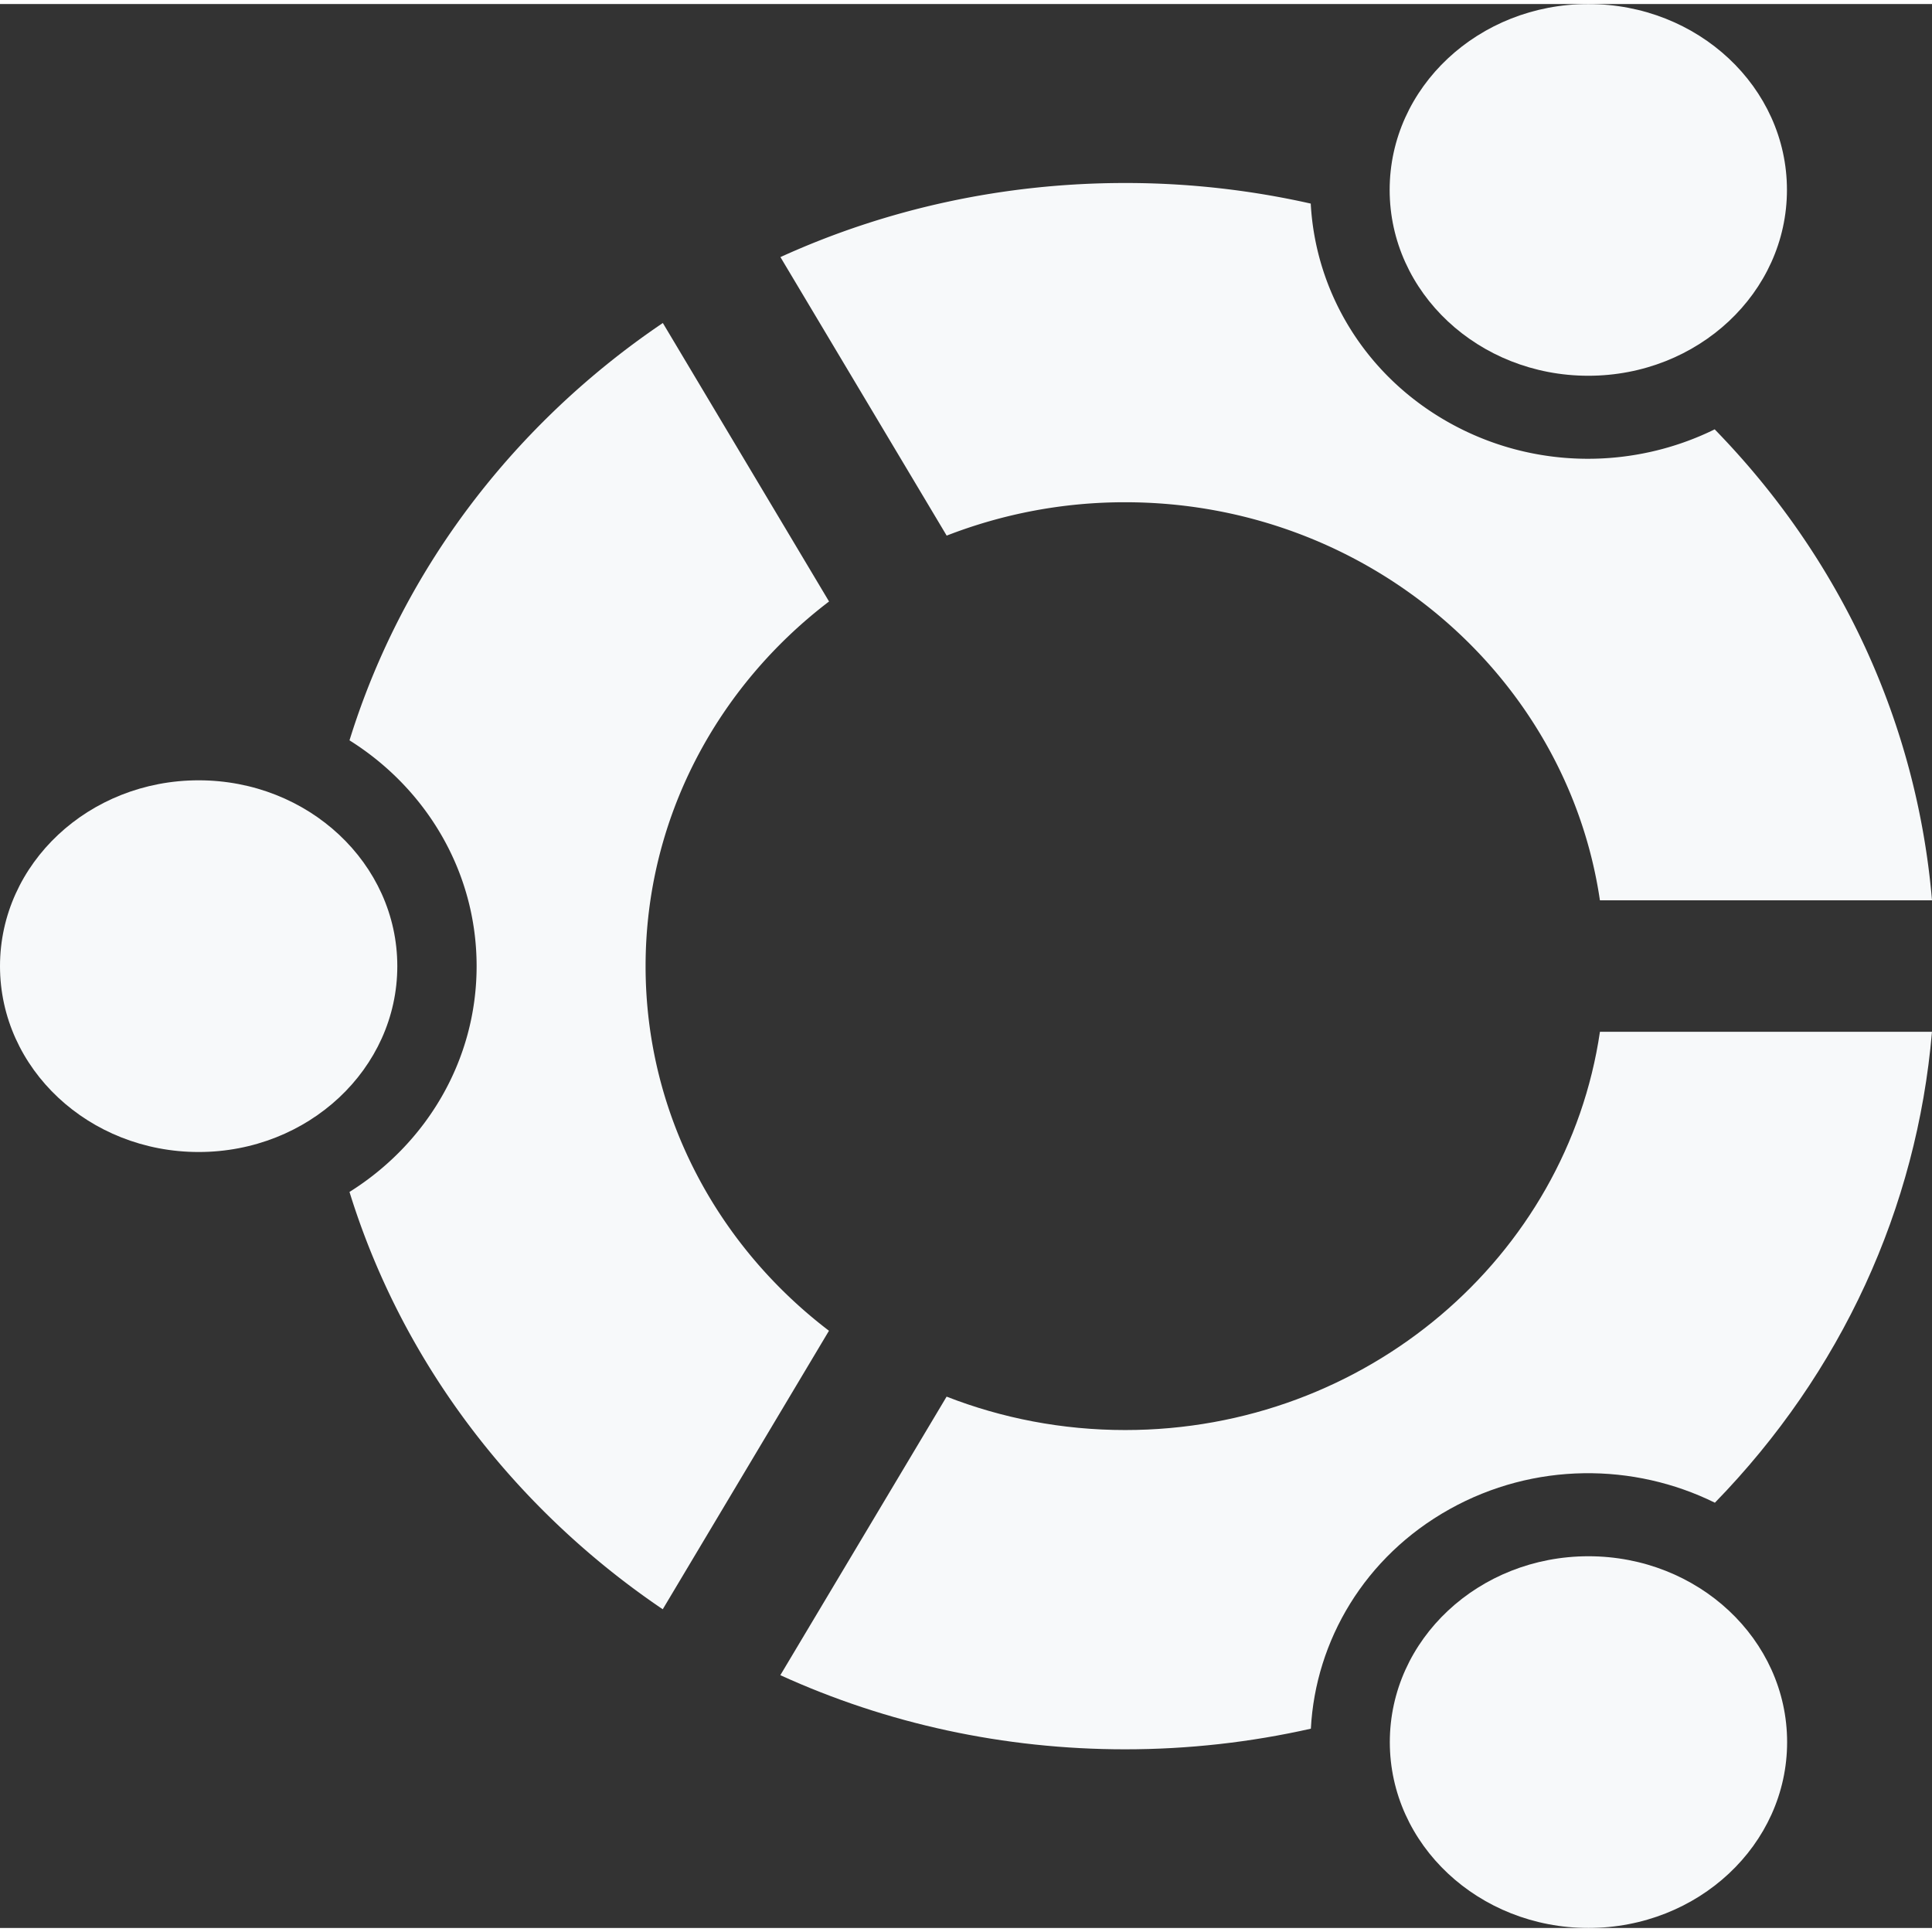 <svg xmlns="http://www.w3.org/2000/svg" width="14" height="14" viewBox="11.811 12.73 275.689 274.539"><rect x="11.811" y="12.73" width="275.689" height="274.539" fill="#333333" stroke="none"/><ellipse cx="40.158" cy="150.022" rx="28.347" ry="26.52" fill="#f7f9fa"/><ellipse cx="238.479" cy="260.747" rx="28.347" ry="26.521" fill="#f7f9fa"/><path d="M172.369 83.824c34.439 0 63.014 24.735 67.745 56.803H287.5c-2.152-25.198-12.953-48.684-31.01-67.207-11.565 5.697-25.785 5.806-37.865-.938-12.089-6.752-19.104-18.727-19.776-31.276a120.229 120.229 0 0 0-26.479-2.938c-17.29 0-33.998 3.651-49.195 10.573l23.723 39.745a70.087 70.087 0 0 1 25.471-4.762z" fill="#f7f9fa"/><path d="M240.117 159.387c-4.72 32.08-33.299 56.83-67.748 56.83-9.002 0-17.602-1.694-25.48-4.768l-23.727 39.748c15.193 6.926 31.908 10.579 49.205 10.579 9.035 0 17.914-1.009 26.5-2.944.66-12.563 7.678-24.559 19.775-31.314 12.084-6.75 26.31-6.641 37.877-.932 18.043-18.525 28.832-42.01 30.978-67.199h-47.38z" fill="#f7f9fa"/><path d="M103.934 150.021c0-21.09 10.249-39.906 26.179-52.036l-23.717-39.739a116.407 116.407 0 0 0-15.727 12.752C76.943 84.274 67.1 100.305 61.683 117.8c10.913 6.838 18.139 18.707 18.139 32.221 0 13.512-7.227 25.384-18.14 32.219 5.417 17.496 15.26 33.525 28.986 46.803a116.433 116.433 0 0 0 15.714 12.748l23.721-39.742c-15.926-12.129-26.169-30.945-26.169-52.028z" fill="#f7f9fa"/><ellipse cx="238.456" cy="39.252" rx="28.346" ry="26.522" fill="#f7f9fa"/></svg>